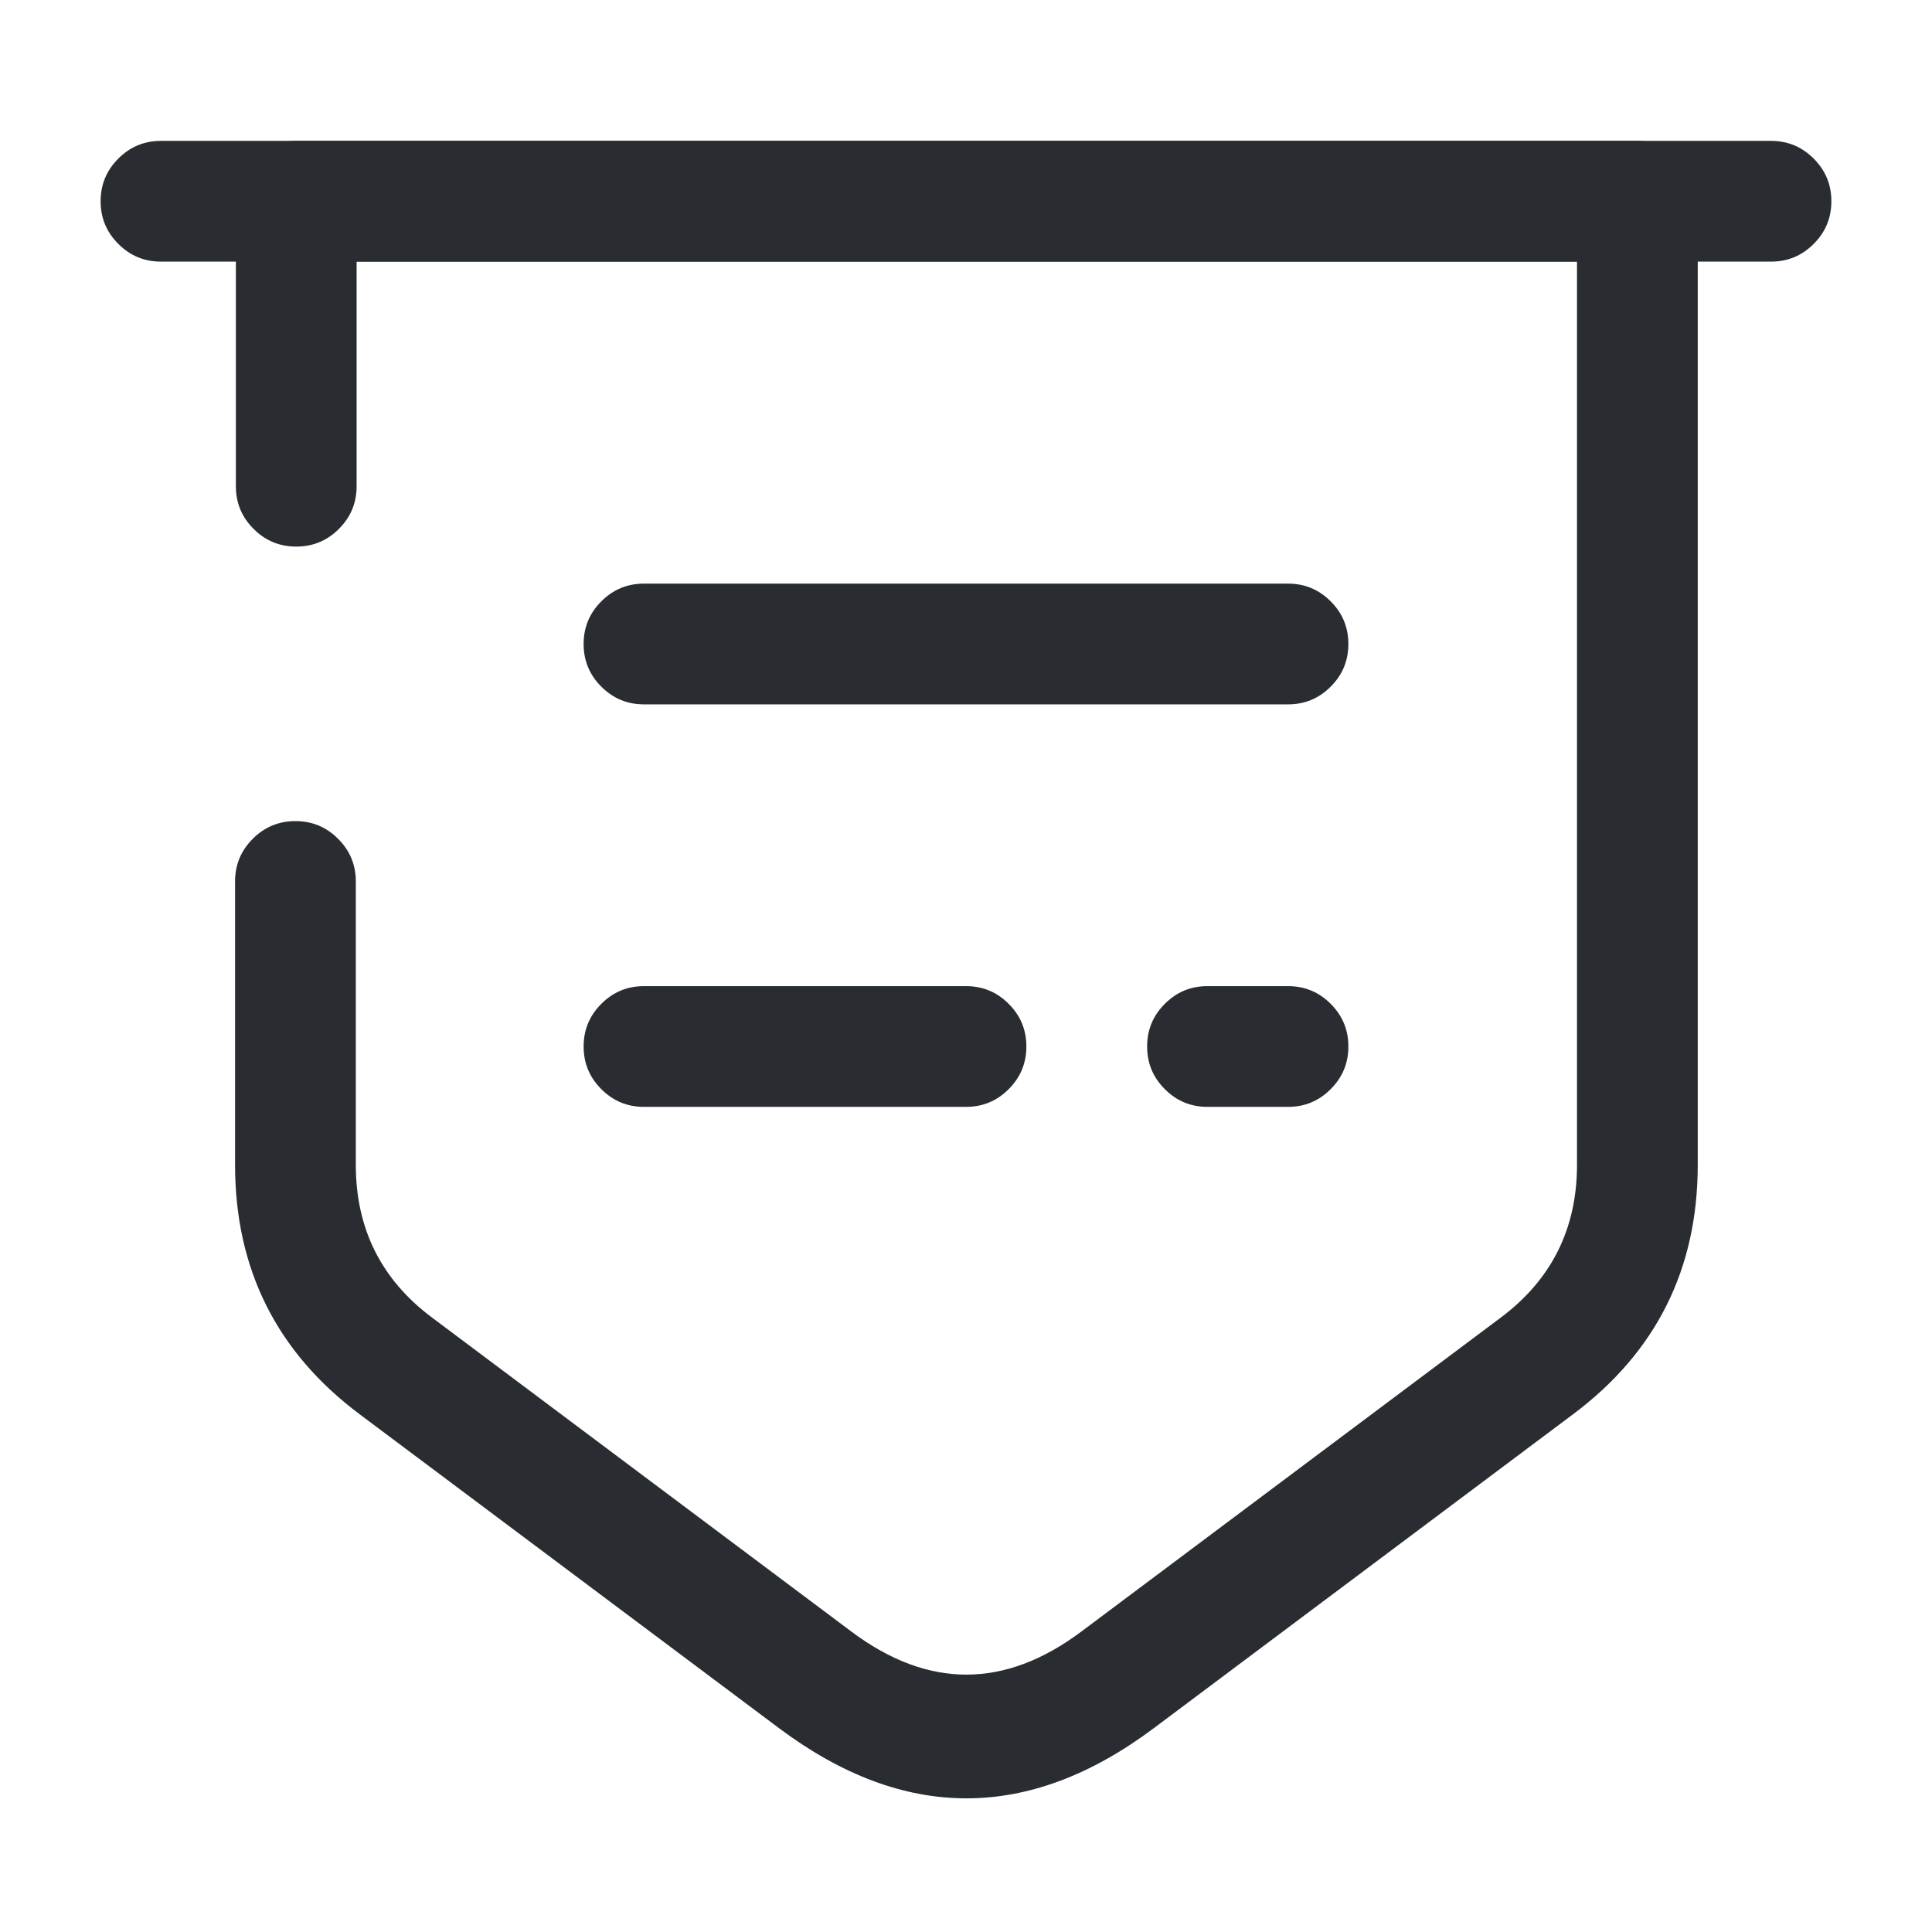 <svg xmlns="http://www.w3.org/2000/svg" width="24" height="24" viewBox="0 0 24 24">
  <defs/>
  <path fill="#292D32" d="M4.42,10.95 L4.42,14.47 Q4.42,15.661 5.369,16.369 L10.579,20.27 Q12.005,21.336 13.431,20.269 L18.64,16.37 Q19.59,15.661 19.59,14.47 L19.59,3.25 L4.43,3.25 L4.43,6.04 Q4.43,6.351 4.21,6.57 Q3.991,6.79 3.68,6.79 Q3.369,6.79 3.15,6.57 Q2.93,6.351 2.93,6.04 L2.93,2.5 Q2.93,2.189 3.15,1.97 Q3.369,1.75 3.68,1.75 L20.34,1.75 Q20.651,1.75 20.87,1.97 Q21.09,2.189 21.09,2.5 L21.09,14.47 Q21.09,16.412 19.539,17.57 L14.329,21.471 Q12.005,23.209 9.68,21.47 L4.471,17.571 Q2.92,16.412 2.92,14.47 L2.92,10.95 Q2.92,10.639 3.14,10.42 Q3.359,10.2 3.67,10.2 Q3.981,10.2 4.2,10.42 Q4.42,10.639 4.42,10.95 Z"/>
  <path fill="#292D32" d="M2,1.75 L22,1.75 Q22.311,1.75 22.53,1.97 Q22.75,2.189 22.75,2.5 Q22.75,2.811 22.53,3.03 Q22.311,3.25 22,3.25 L2,3.25 Q1.689,3.25 1.47,3.03 Q1.25,2.811 1.25,2.5 Q1.25,2.189 1.47,1.97 Q1.689,1.75 2,1.75 Z"/>
  <path fill="#292D32" d="M8,7.25 L16,7.25 Q16.311,7.25 16.53,7.47 Q16.75,7.689 16.75,8 Q16.75,8.311 16.53,8.53 Q16.311,8.75 16,8.75 L8,8.75 Q7.689,8.75 7.47,8.53 Q7.25,8.311 7.25,8 Q7.25,7.689 7.47,7.47 Q7.689,7.25 8,7.25 Z"/>
  <path fill="#292D32" d="M8,12.25 L12,12.25 Q12.311,12.25 12.53,12.47 Q12.75,12.689 12.75,13 Q12.75,13.311 12.53,13.53 Q12.311,13.75 12,13.75 L8,13.75 Q7.689,13.75 7.47,13.53 Q7.25,13.311 7.25,13 Q7.25,12.689 7.47,12.47 Q7.689,12.25 8,12.25 Z"/>
  <path fill="#292D32" d="M15,12.25 L16,12.25 Q16.311,12.25 16.53,12.47 Q16.75,12.689 16.75,13 Q16.75,13.311 16.53,13.53 Q16.311,13.75 16,13.75 L15,13.75 Q14.689,13.75 14.47,13.53 Q14.25,13.311 14.25,13 Q14.25,12.689 14.47,12.47 Q14.689,12.25 15,12.25 Z"/>
</svg>

